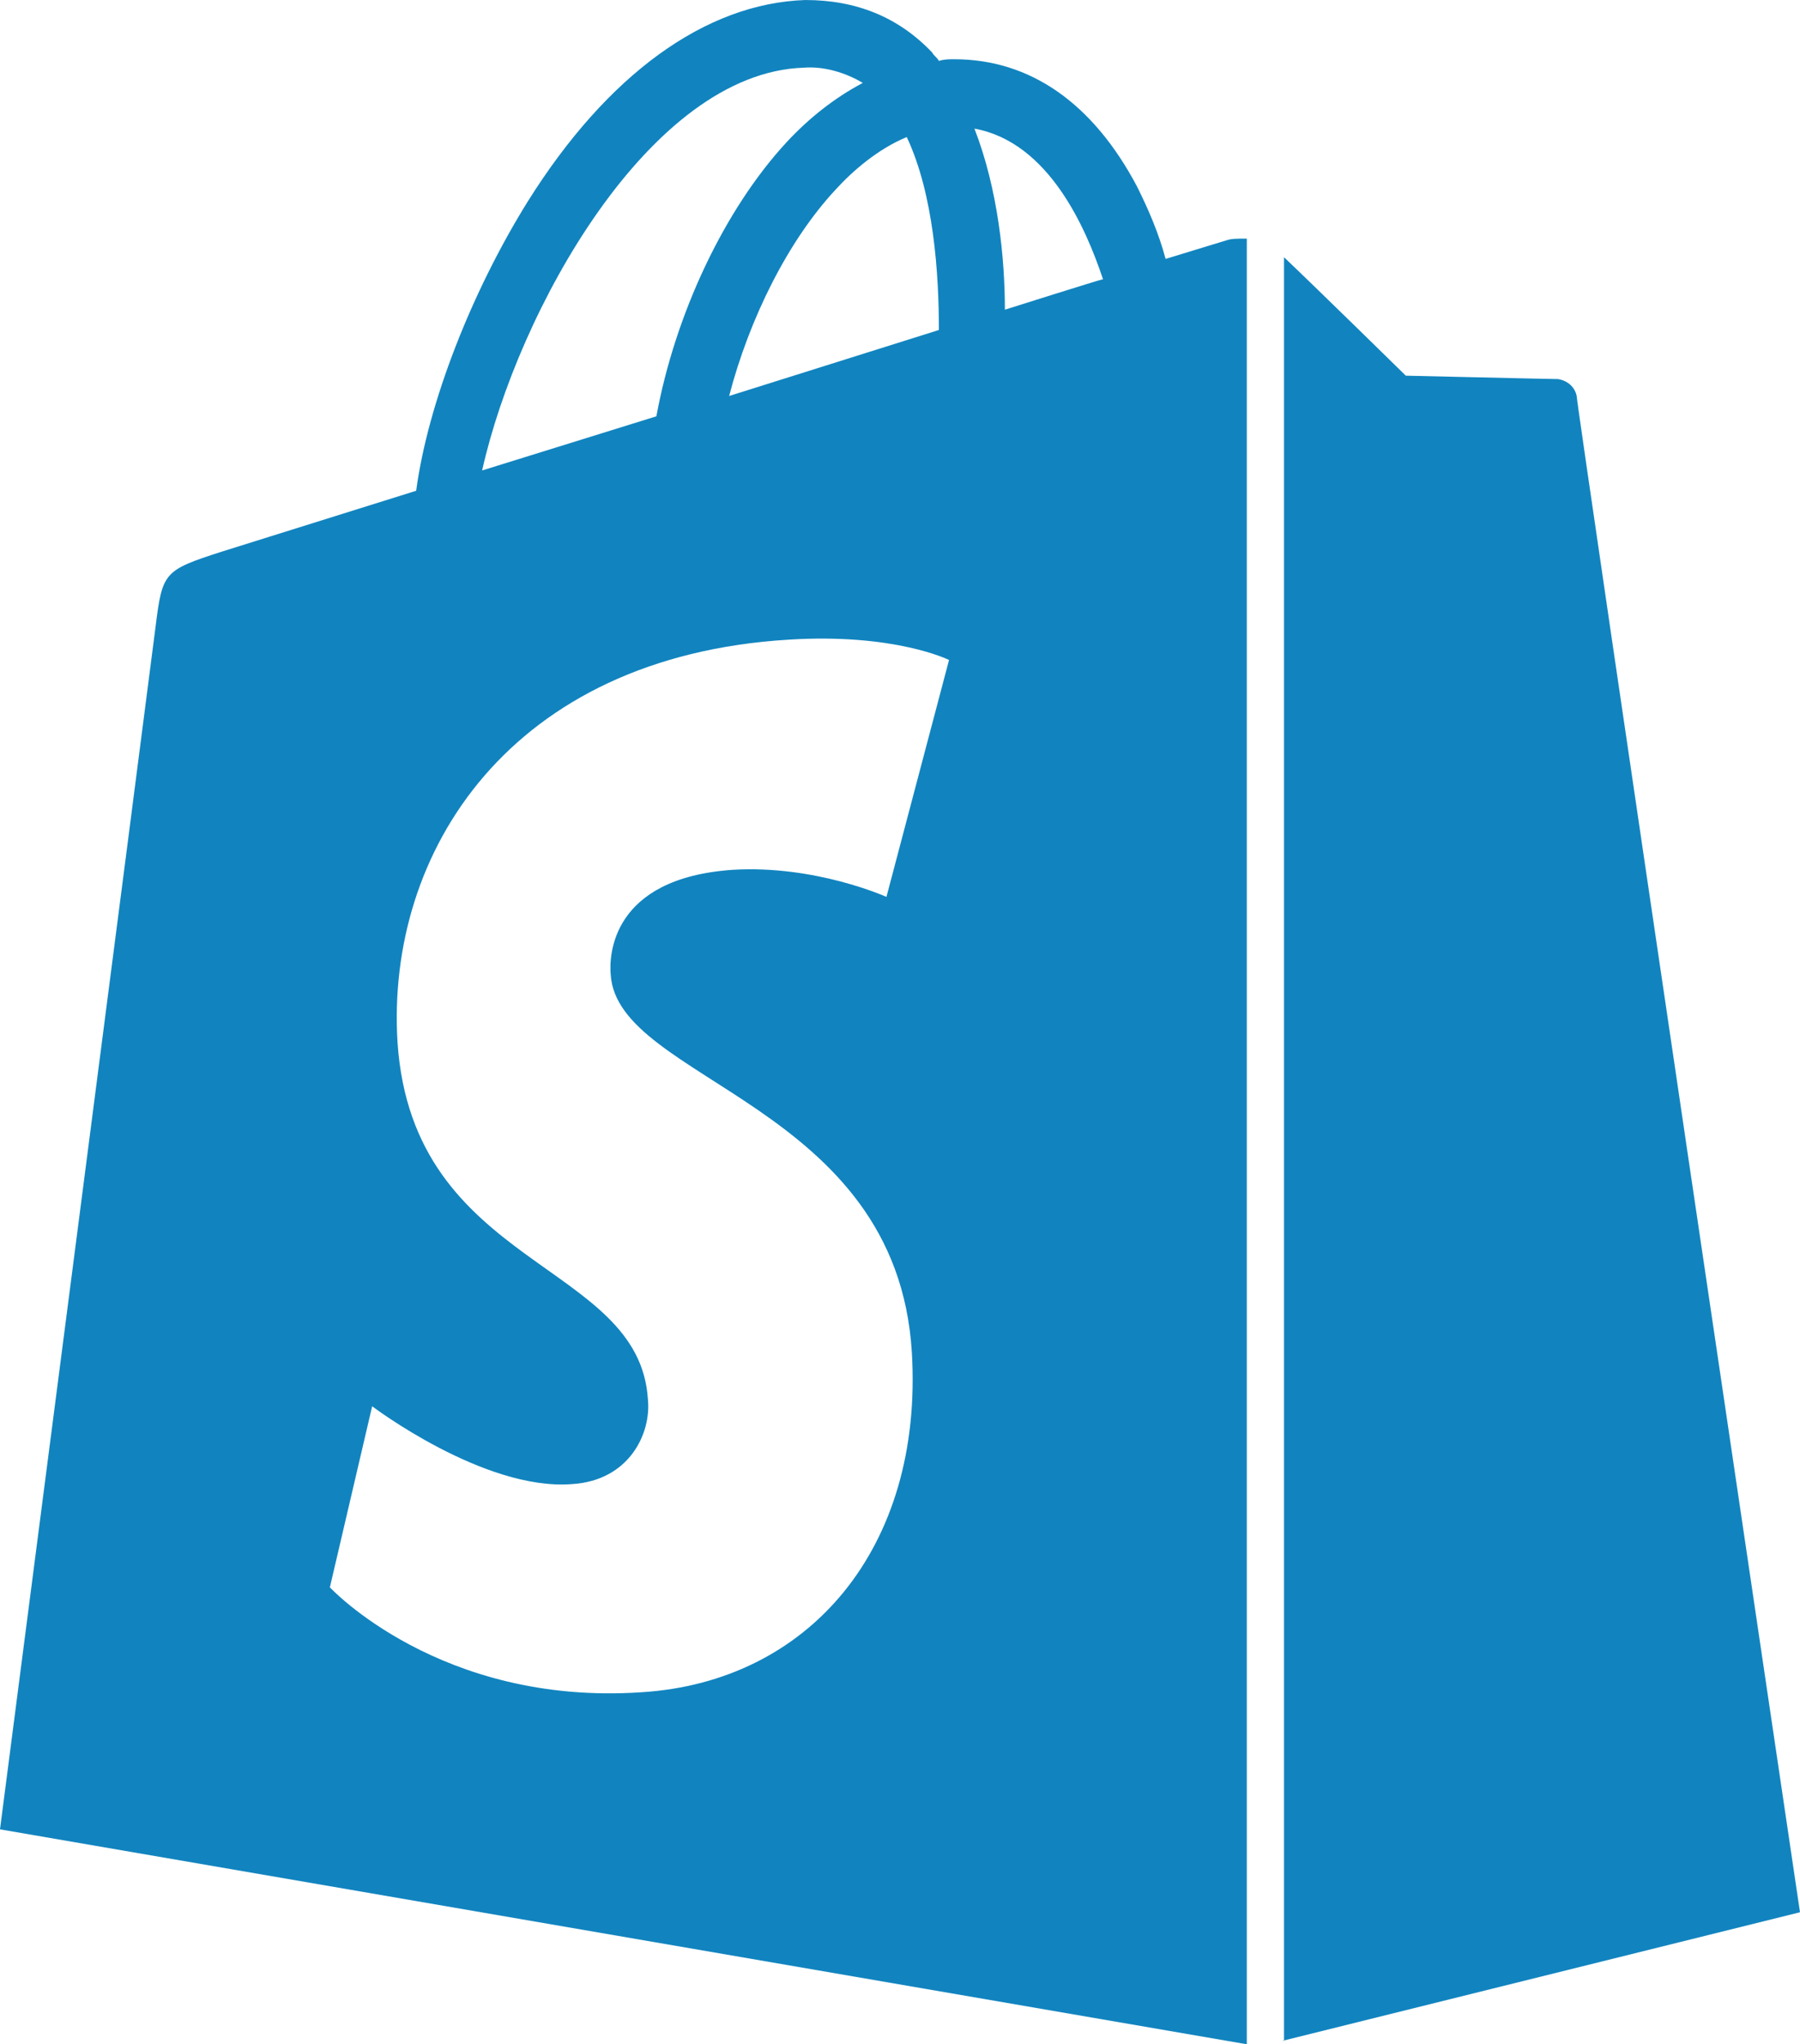 <?xml version="1.0" encoding="utf-8"?>
<!-- Generator: Adobe Illustrator 16.0.0, SVG Export Plug-In . SVG Version: 6.00 Build 0)  -->
<!DOCTYPE svg PUBLIC "-//W3C//DTD SVG 1.1//EN" "http://www.w3.org/Graphics/SVG/1.1/DTD/svg11.dtd">
<svg version="1.1" id="layer" xmlns="http://www.w3.org/2000/svg" xmlns:xlink="http://www.w3.org/1999/xlink" x="0px" y="0px"
	 width="156.663px" height="177.865px" viewBox="150.037 383.116 156.663 177.865"
	 enable-background="new 150.037 383.116 156.663 177.865" xml:space="preserve">
<path fill="#1184BF" d="M256.785,404.025l-5.3,1.619c-0.589-2.208-1.473-4.27-2.503-6.331c-3.828-7.215-9.276-11.043-15.902-11.043
	l0,0c-0.441,0-0.883,0-1.325,0.147c-0.147-0.295-0.441-0.442-0.589-0.736c-2.945-3.092-6.625-4.564-11.043-4.564
	c-8.687,0.294-17.227,6.479-24.147,17.521c-4.859,7.804-8.688,17.521-9.718,25.178l-16.933,5.301
	c-5.006,1.619-5.153,1.767-5.742,6.479c-0.442,3.533-13.546,104.687-13.546,104.687l108.516,18.7V403.877
	C257.669,403.877,257.227,403.877,256.785,404.025L256.785,404.025z M231.754,411.828l-18.257,5.742
	c1.767-6.773,5.153-13.546,9.276-17.964c1.473-1.619,3.681-3.533,6.184-4.564C231.313,400.049,231.754,406.969,231.754,411.828z
	 M219.976,389.006c1.767-0.147,3.681,0.441,5.153,1.325c-2.503,1.325-4.712,3.092-6.626,5.153
	c-5.448,5.89-9.718,15.019-11.337,23.853L192,424.049C195.092,410.208,206.577,389.448,219.976,389.006L219.976,389.006z
	 M203.19,467.926c0.589,9.276,24.883,11.19,26.208,32.834c1.031,17.08-8.982,28.712-23.559,29.596
	c-17.521,1.178-27.092-9.129-27.092-9.129l3.681-15.755c0,0,9.718,7.362,17.374,6.773c5.006-0.295,6.92-4.417,6.626-7.362
	c-0.736-12.073-20.466-11.337-21.792-31.067c-1.031-16.638,9.865-33.57,34.012-35.043c9.276-0.589,13.988,1.767,13.988,1.767
	l-5.448,20.614c0,0-6.184-2.798-13.399-2.356C203.19,459.533,203.043,466.307,203.19,467.926z M237.497,410.061
	c0-4.417-0.589-10.454-2.65-15.754c6.479,1.178,9.718,8.687,11.19,13.104C245.89,407.41,237.497,410.061,237.497,410.061z
	 M261.644,560.687l45.055-11.19c0,0-19.436-131.043-19.436-131.926c-0.147-0.736-0.736-1.325-1.62-1.473
	c-0.589,0-13.251-0.295-13.251-0.295s-7.656-7.509-10.601-10.307v155.19H261.644z"/>
</svg>

